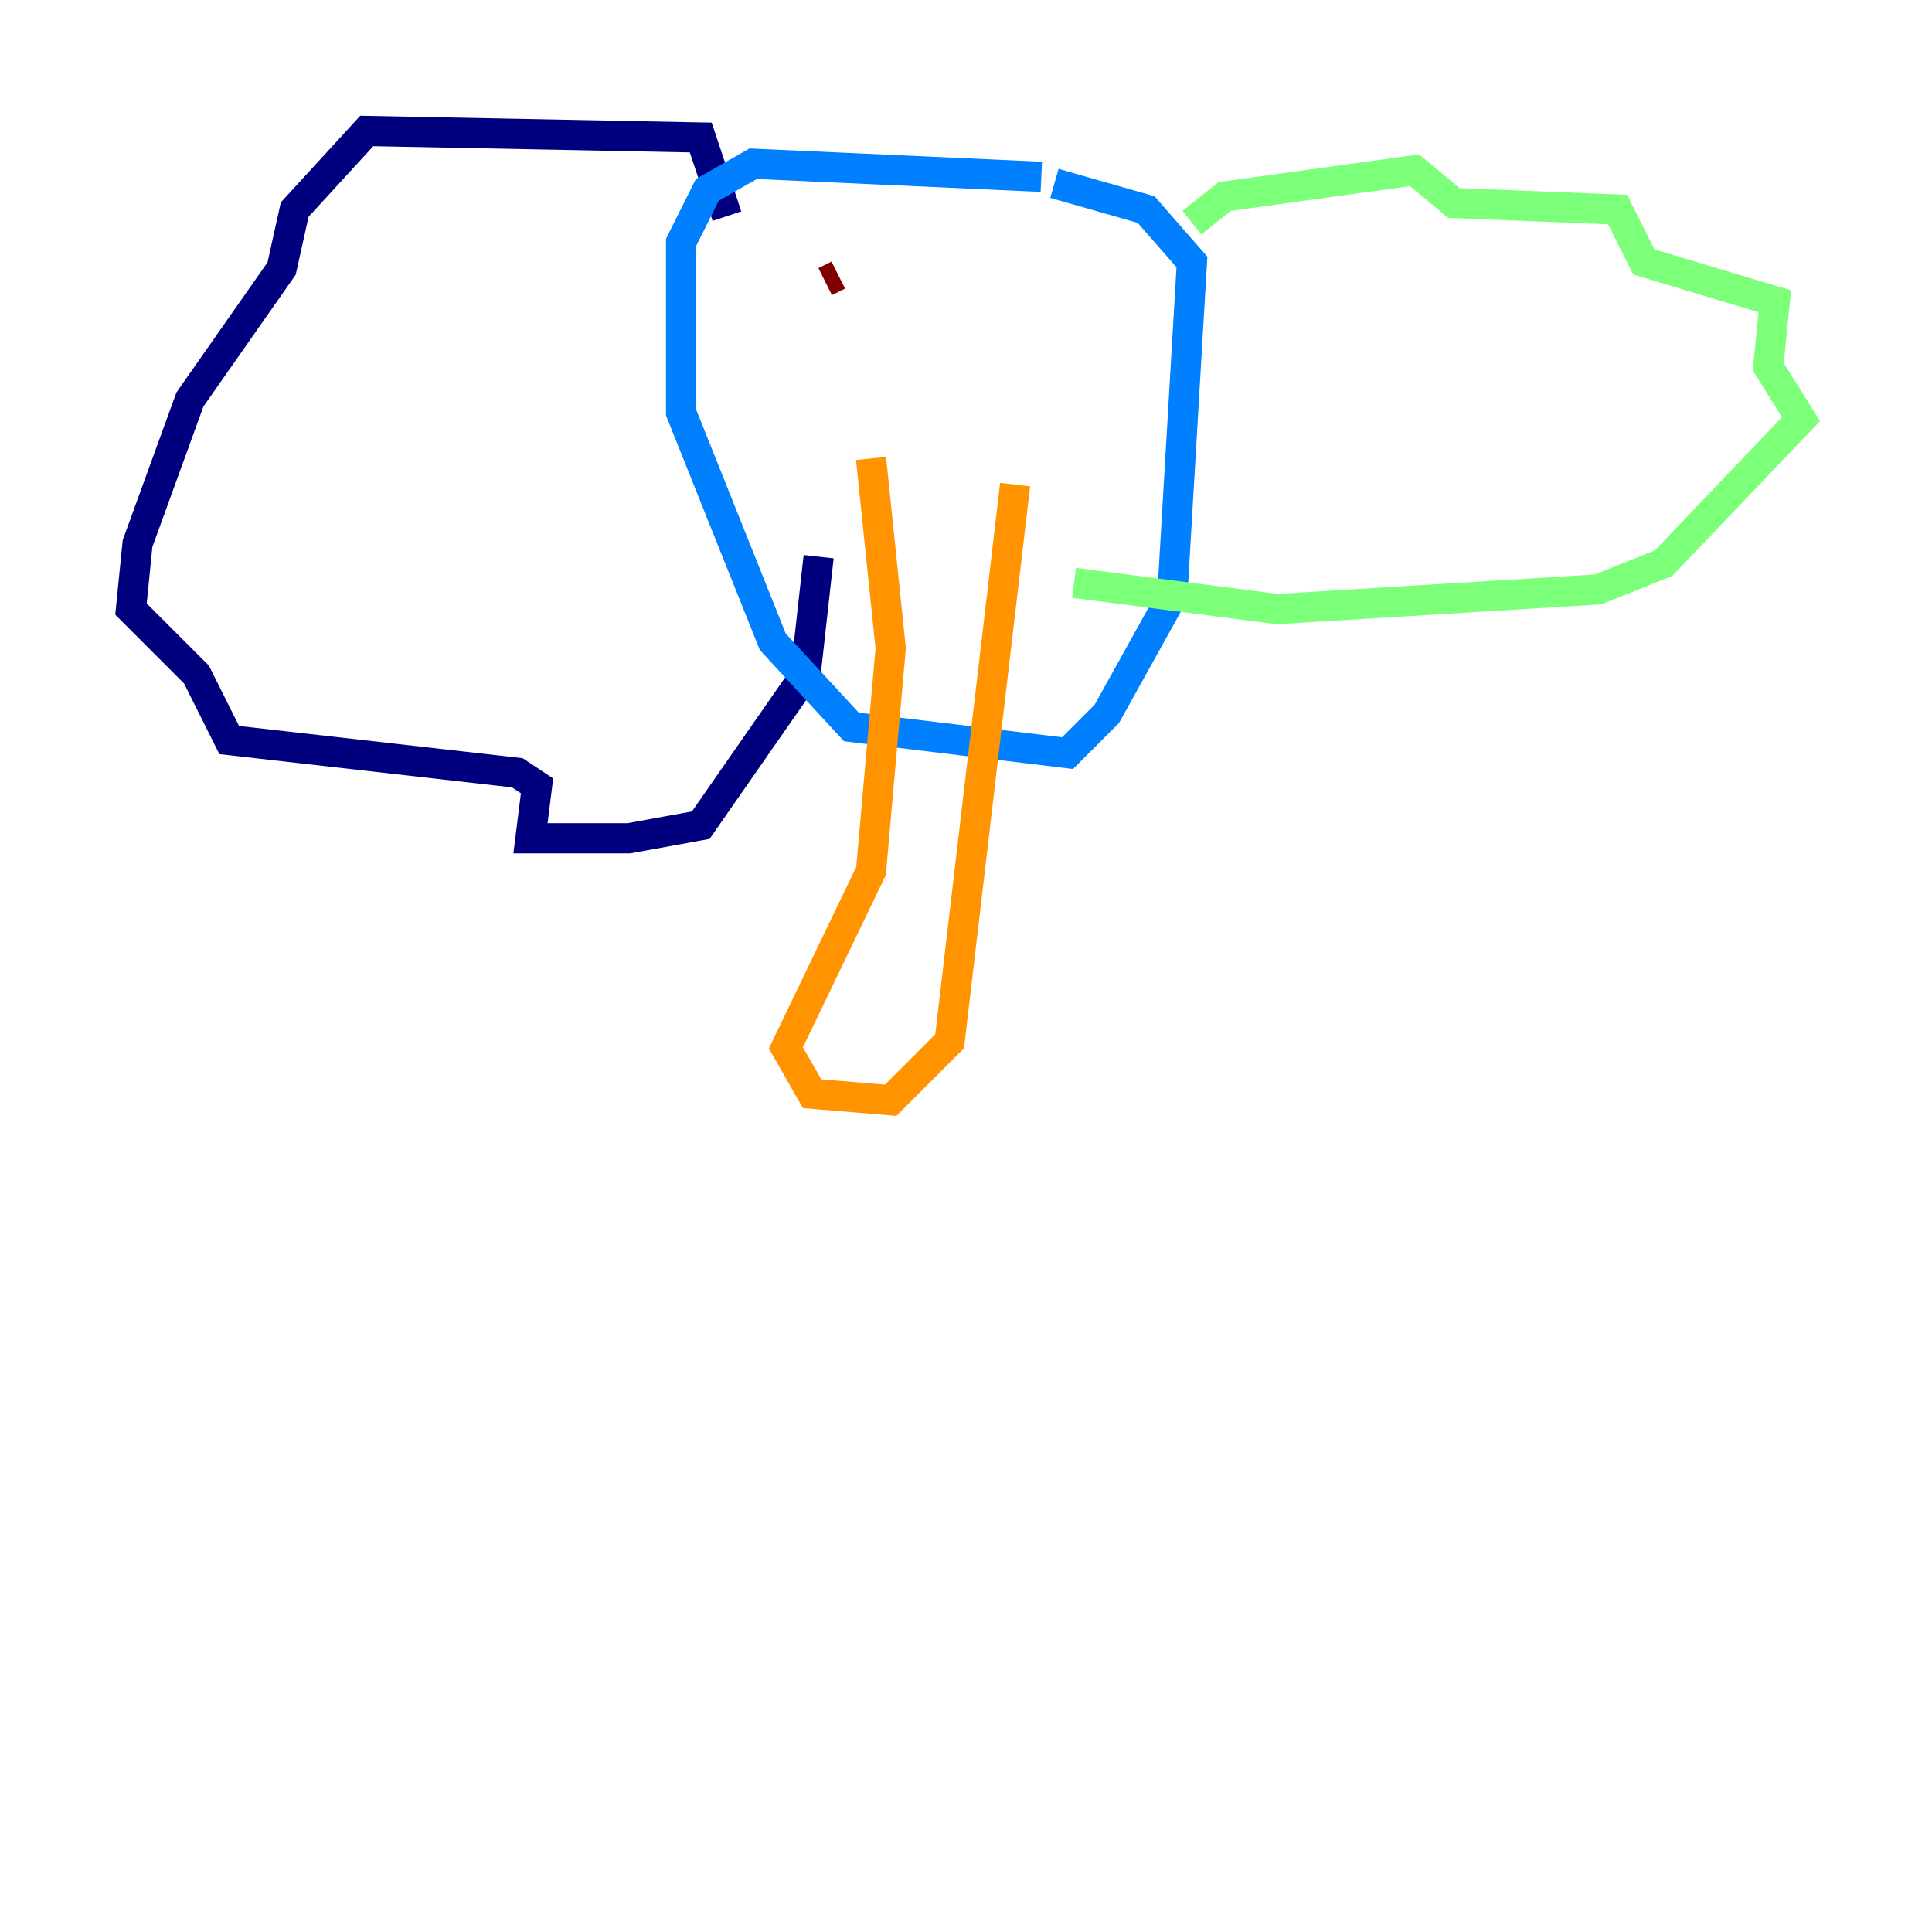 <?xml version="1.0" encoding="utf-8" ?>
<svg baseProfile="tiny" height="128" version="1.2" viewBox="0,0,128,128" width="128" xmlns="http://www.w3.org/2000/svg" xmlns:ev="http://www.w3.org/2001/xml-events" xmlns:xlink="http://www.w3.org/1999/xlink"><defs /><polyline fill="none" points="48.163,14.319 46.427,9.112 24.298,8.678 19.525,13.885 18.658,17.79 12.583,26.468 9.112,36.014 8.678,40.352 13.017,44.691 15.186,49.031 34.278,51.2 35.58,52.068 35.146,55.539 41.654,55.539 46.427,54.671 53.37,44.691 54.237,36.881" stroke="#00007f" stroke-width="2" /><polyline fill="none" points="68.99,11.715 49.898,10.848 46.861,12.583 45.125,16.054 45.125,27.336 51.2,42.522 56.407,48.163 70.725,49.898 73.329,47.295 77.668,39.485 78.969,17.356 75.932,13.885 69.858,12.149" stroke="#0080ff" stroke-width="2" /><polyline fill="none" points="78.969,14.752 81.139,13.017 93.722,11.281 96.325,13.451 107.173,13.885 108.909,17.356 117.586,19.959 117.153,24.298 119.322,27.77 110.21,37.315 105.871,39.051 84.61,40.352 71.159,38.617" stroke="#7cff79" stroke-width="2" /><polyline fill="none" points="57.709,30.373 59.01,42.956 57.709,57.709 52.068,69.424 53.803,72.461 59.01,72.895 62.915,68.99 67.254,32.108" stroke="#ff9400" stroke-width="2" /><polyline fill="none" points="55.539,18.224 54.671,18.658" stroke="#7f0000" stroke-width="2" /></svg>